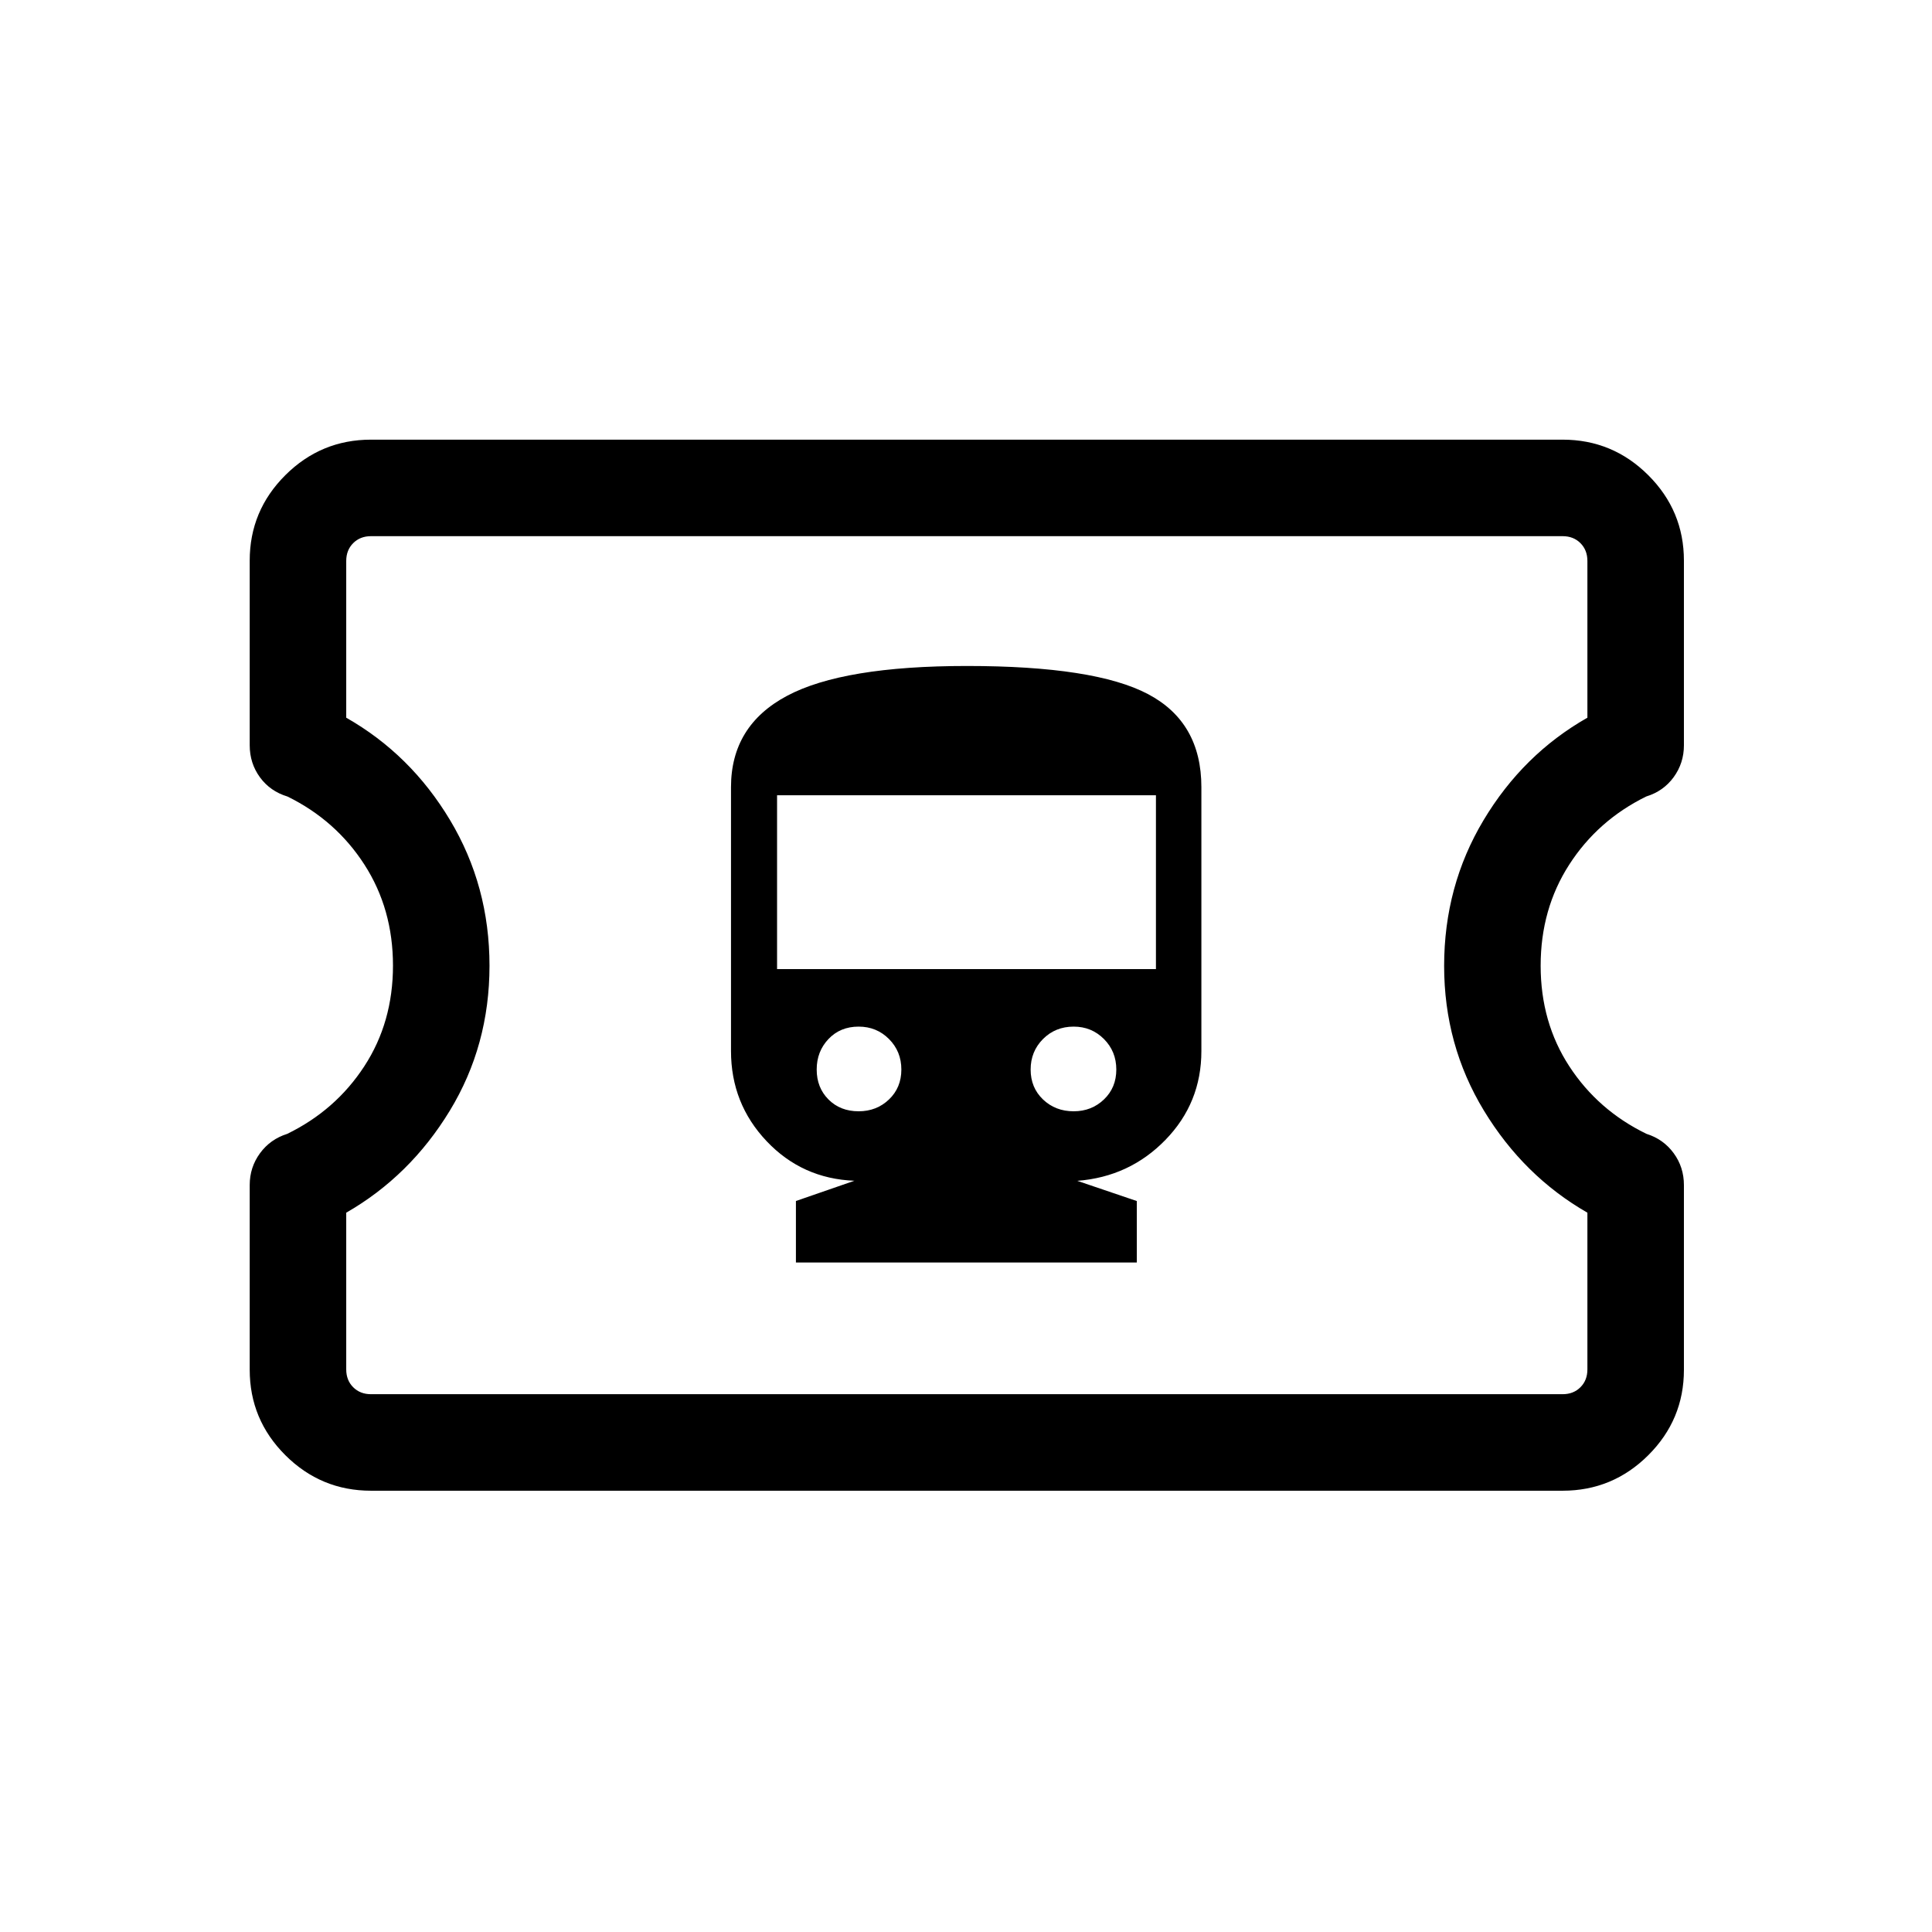 <svg xmlns="http://www.w3.org/2000/svg" height="20" viewBox="0 -960 960 960" width="20"><path d="M395.49-332.66h169.38v-30.55l-29.58-10.04q25.97-2 43.82-20.36t17.85-44.13v-131.11q0-32.23-26.47-46.23t-90.02-14q-61.51 0-89.37 14.82-27.87 14.82-27.87 45.41v131.08q0 26.11 17.69 44.8 17.69 18.68 43.64 19.68l-29.07 10.06v30.57Zm31.16-75.15q-9.14 0-14.99-5.88-5.85-5.87-5.85-14.86 0-8.99 5.85-15.16t14.99-6.17q8.94 0 15.09 6.17 6.14 6.17 6.14 15.16t-6.14 14.86q-6.15 5.88-15.09 5.88Zm106.85 0q-9.09 0-15.24-5.88-6.14-5.87-6.14-14.86 0-8.99 6.14-15.16 6.15-6.17 15.24-6.17 8.9 0 15.05 6.17 6.14 6.17 6.14 15.16t-6.14 14.86q-6.15 5.88-15.05 5.88Zm-147.38-70.65v-86.39h188.26v86.39H386.12ZM184.35-219.27q-24.86 0-42.57-17.66-17.7-17.67-17.7-42.47v-91.76q0-8.8 5.1-15.79 5.1-6.98 13.52-9.63 24.04-11.71 38.31-33.58 14.26-21.86 14.26-50.02 0-28.17-14.18-50.18-14.18-22.02-38.22-33.84-8.63-2.61-13.71-9.57-5.08-6.97-5.08-15.92v-91.76q0-24.79 17.7-42.44 17.71-17.65 42.57-17.65h592.11q24.86 0 42.57 17.67 17.7 17.66 17.7 42.46v91.76q0 8.8-5.08 15.8-5.09 7-13.65 9.62-24.1 11.85-38.28 33.89-14.18 22.03-14.18 50.19 0 28.17 14.26 50.02 14.27 21.85 38.31 33.53 8.42 2.64 13.52 9.59 5.1 6.96 5.1 15.9v91.76q0 24.78-17.7 42.43-17.71 17.65-42.57 17.65H184.35Zm0-47.96h592.11q5.39 0 8.85-3.46t3.46-8.85v-77.88q-31.69-18.2-51.44-50.76-19.75-32.56-19.75-71.87 0-39.68 19.59-72.41 19.6-32.73 51.6-50.92v-77.89q0-5.38-3.46-8.85-3.46-3.46-8.85-3.46H184.35q-5.39 0-8.85 3.46-3.46 3.47-3.46 8.85v77.89q32 18.19 51.59 50.89 19.6 32.7 19.6 72.34 0 39.65-19.75 72.09-19.75 32.44-51.44 50.64v77.88q0 5.39 3.46 8.85t8.85 3.46ZM480.5-480.5Z"/></svg>